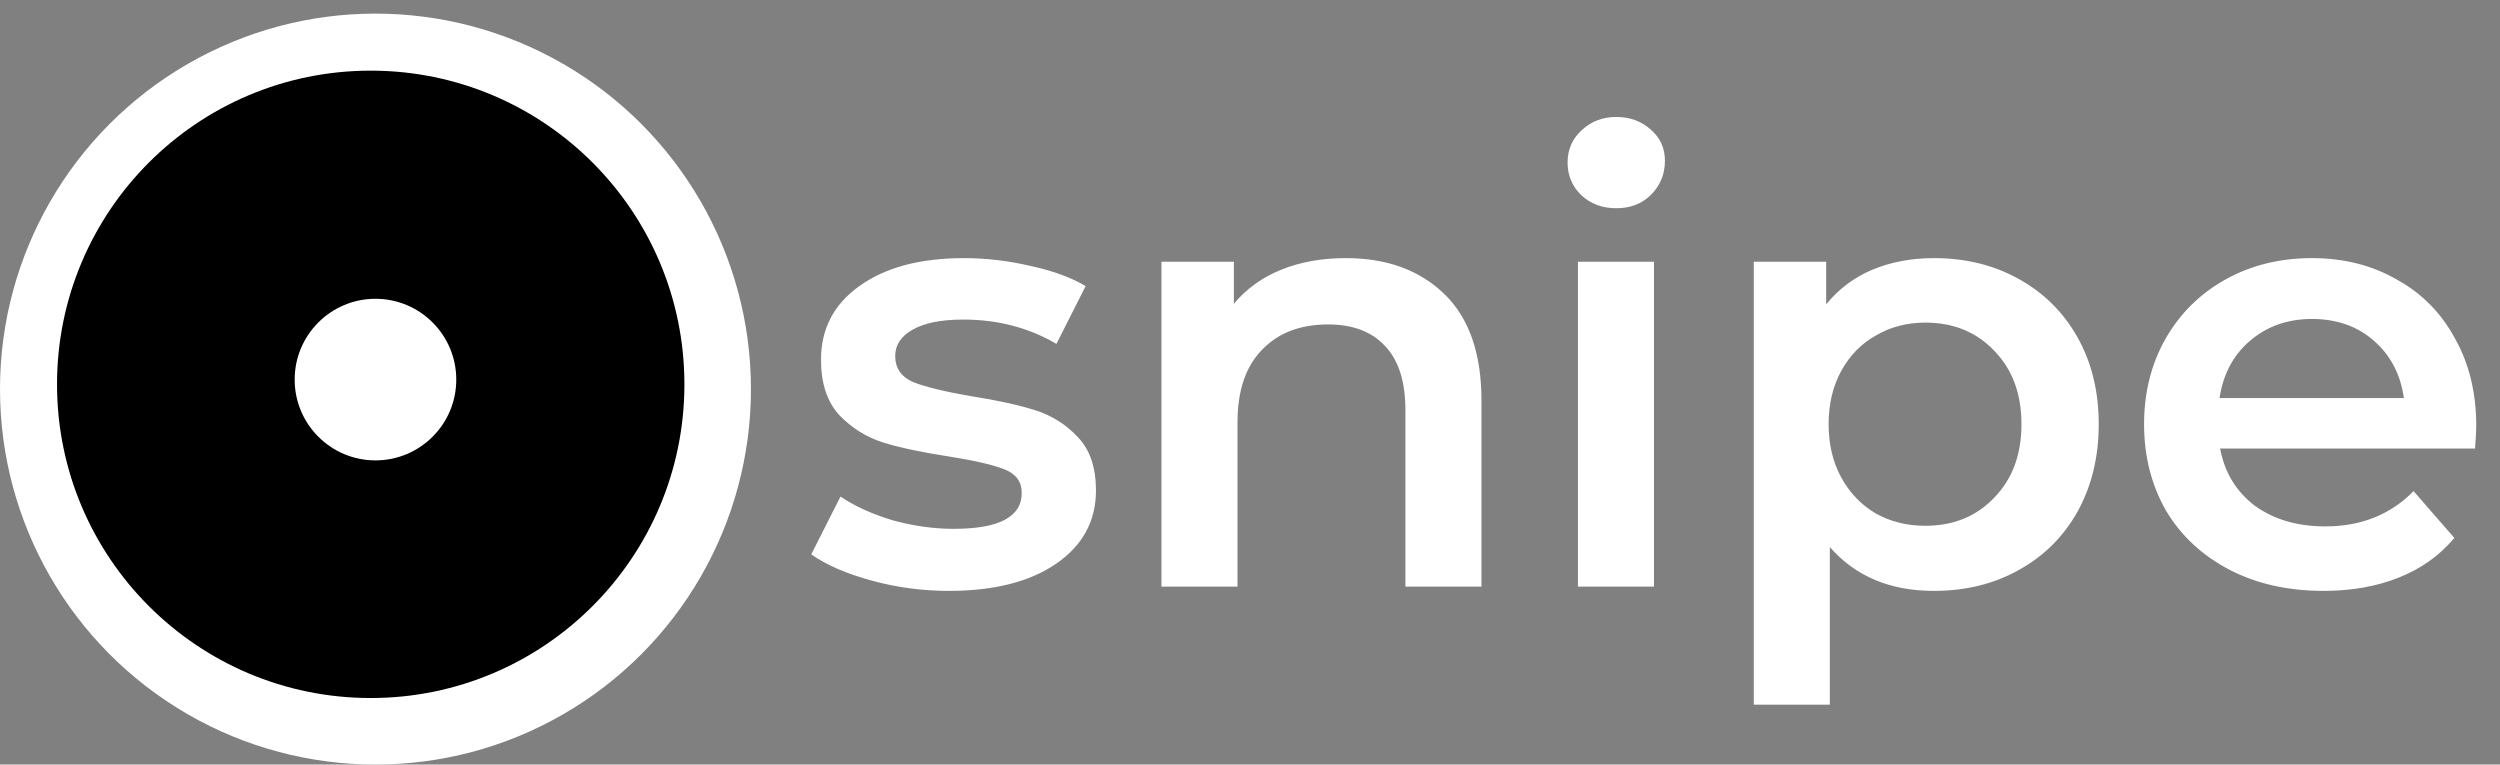 <svg width="206" height="63" viewBox="0 0 206 63" fill="none" xmlns="http://www.w3.org/2000/svg">
<rect x="0" y="0" width="206" height="63" fill="#808080" stroke="none"/>
<circle cx="30.939" cy="32.061" r="30.939" fill="white"/>
<circle cx="30.547" cy="31.669" r="25.848" fill="black"/>
<circle cx="30.939" cy="31.278" r="6.658" fill="white"/>
<path d="M78.177 48.689C76.004 48.689 73.882 48.405 71.81 47.837C69.738 47.269 68.084 46.55 66.847 45.681L69.254 40.919C70.457 41.721 71.894 42.373 73.565 42.874C75.269 43.342 76.94 43.576 78.578 43.576C82.321 43.576 84.192 42.59 84.192 40.618C84.192 39.683 83.707 39.031 82.738 38.663C81.803 38.296 80.282 37.945 78.177 37.611C75.971 37.276 74.166 36.892 72.763 36.458C71.392 36.023 70.189 35.271 69.153 34.202C68.151 33.099 67.65 31.578 67.65 29.64C67.65 27.1 68.702 25.078 70.808 23.575C72.947 22.037 75.82 21.269 79.43 21.269C81.268 21.269 83.106 21.486 84.944 21.92C86.782 22.321 88.286 22.873 89.456 23.575L87.049 28.337C84.777 27 82.22 26.332 79.38 26.332C77.542 26.332 76.138 26.616 75.169 27.184C74.233 27.719 73.765 28.437 73.765 29.339C73.765 30.342 74.266 31.061 75.269 31.495C76.305 31.896 77.892 32.28 80.031 32.648C82.17 32.982 83.925 33.367 85.295 33.801C86.665 34.235 87.835 34.971 88.804 36.007C89.807 37.043 90.308 38.513 90.308 40.418C90.308 42.924 89.222 44.93 87.049 46.434C84.877 47.937 81.92 48.689 78.177 48.689ZM110.893 21.269C114.269 21.269 116.976 22.255 119.014 24.226C121.053 26.198 122.072 29.122 122.072 32.999V48.338H115.806V33.801C115.806 31.462 115.255 29.707 114.152 28.537C113.049 27.334 111.478 26.733 109.44 26.733C107.134 26.733 105.312 27.434 103.976 28.838C102.639 30.208 101.97 32.197 101.97 34.803V48.338H95.704V21.569H101.67V25.028C102.706 23.792 104.009 22.856 105.58 22.221C107.15 21.586 108.922 21.269 110.893 21.269ZM130.021 21.569H136.287V48.338H130.021V21.569ZM133.179 17.158C132.043 17.158 131.091 16.807 130.322 16.105C129.553 15.37 129.169 14.468 129.169 13.398C129.169 12.329 129.553 11.443 130.322 10.741C131.091 10.006 132.043 9.639 133.179 9.639C134.316 9.639 135.268 9.989 136.037 10.691C136.805 11.36 137.19 12.212 137.19 13.248C137.19 14.351 136.805 15.287 136.037 16.055C135.302 16.79 134.349 17.158 133.179 17.158ZM159.35 21.269C161.957 21.269 164.279 21.837 166.318 22.973C168.39 24.109 170.011 25.713 171.181 27.785C172.35 29.857 172.935 32.247 172.935 34.954C172.935 37.661 172.35 40.067 171.181 42.172C170.011 44.245 168.39 45.849 166.318 46.985C164.279 48.121 161.957 48.689 159.35 48.689C155.741 48.689 152.883 47.486 150.778 45.08V58.063H144.512V21.569H150.477V25.078C151.513 23.808 152.783 22.856 154.287 22.221C155.824 21.586 157.512 21.269 159.35 21.269ZM158.648 43.325C160.954 43.325 162.842 42.557 164.313 41.02C165.817 39.482 166.569 37.46 166.569 34.954C166.569 32.447 165.817 30.425 164.313 28.888C162.842 27.351 160.954 26.582 158.648 26.582C157.144 26.582 155.791 26.933 154.588 27.635C153.385 28.303 152.432 29.273 151.73 30.543C151.029 31.812 150.678 33.283 150.678 34.954C150.678 36.625 151.029 38.095 151.73 39.365C152.432 40.635 153.385 41.621 154.588 42.323C155.791 42.991 157.144 43.325 158.648 43.325ZM204.043 35.104C204.043 35.539 204.009 36.157 203.942 36.959H182.938C183.306 38.931 184.258 40.502 185.796 41.671C187.366 42.807 189.305 43.376 191.611 43.376C194.551 43.376 196.974 42.406 198.879 40.468L202.238 44.328C201.035 45.765 199.514 46.851 197.676 47.587C195.838 48.322 193.766 48.689 191.46 48.689C188.519 48.689 185.929 48.105 183.69 46.935C181.451 45.765 179.713 44.144 178.477 42.072C177.274 39.967 176.672 37.594 176.672 34.954C176.672 32.347 177.257 30.008 178.427 27.936C179.63 25.83 181.284 24.193 183.389 23.023C185.495 21.853 187.868 21.269 190.508 21.269C193.114 21.269 195.437 21.853 197.476 23.023C199.548 24.159 201.152 25.78 202.288 27.886C203.458 29.958 204.043 32.364 204.043 35.104ZM190.508 26.282C188.503 26.282 186.798 26.883 185.395 28.086C184.024 29.256 183.189 30.827 182.888 32.798H198.077C197.81 30.86 196.991 29.289 195.621 28.086C194.251 26.883 192.546 26.282 190.508 26.282Z" fill="white"/>
</svg>
